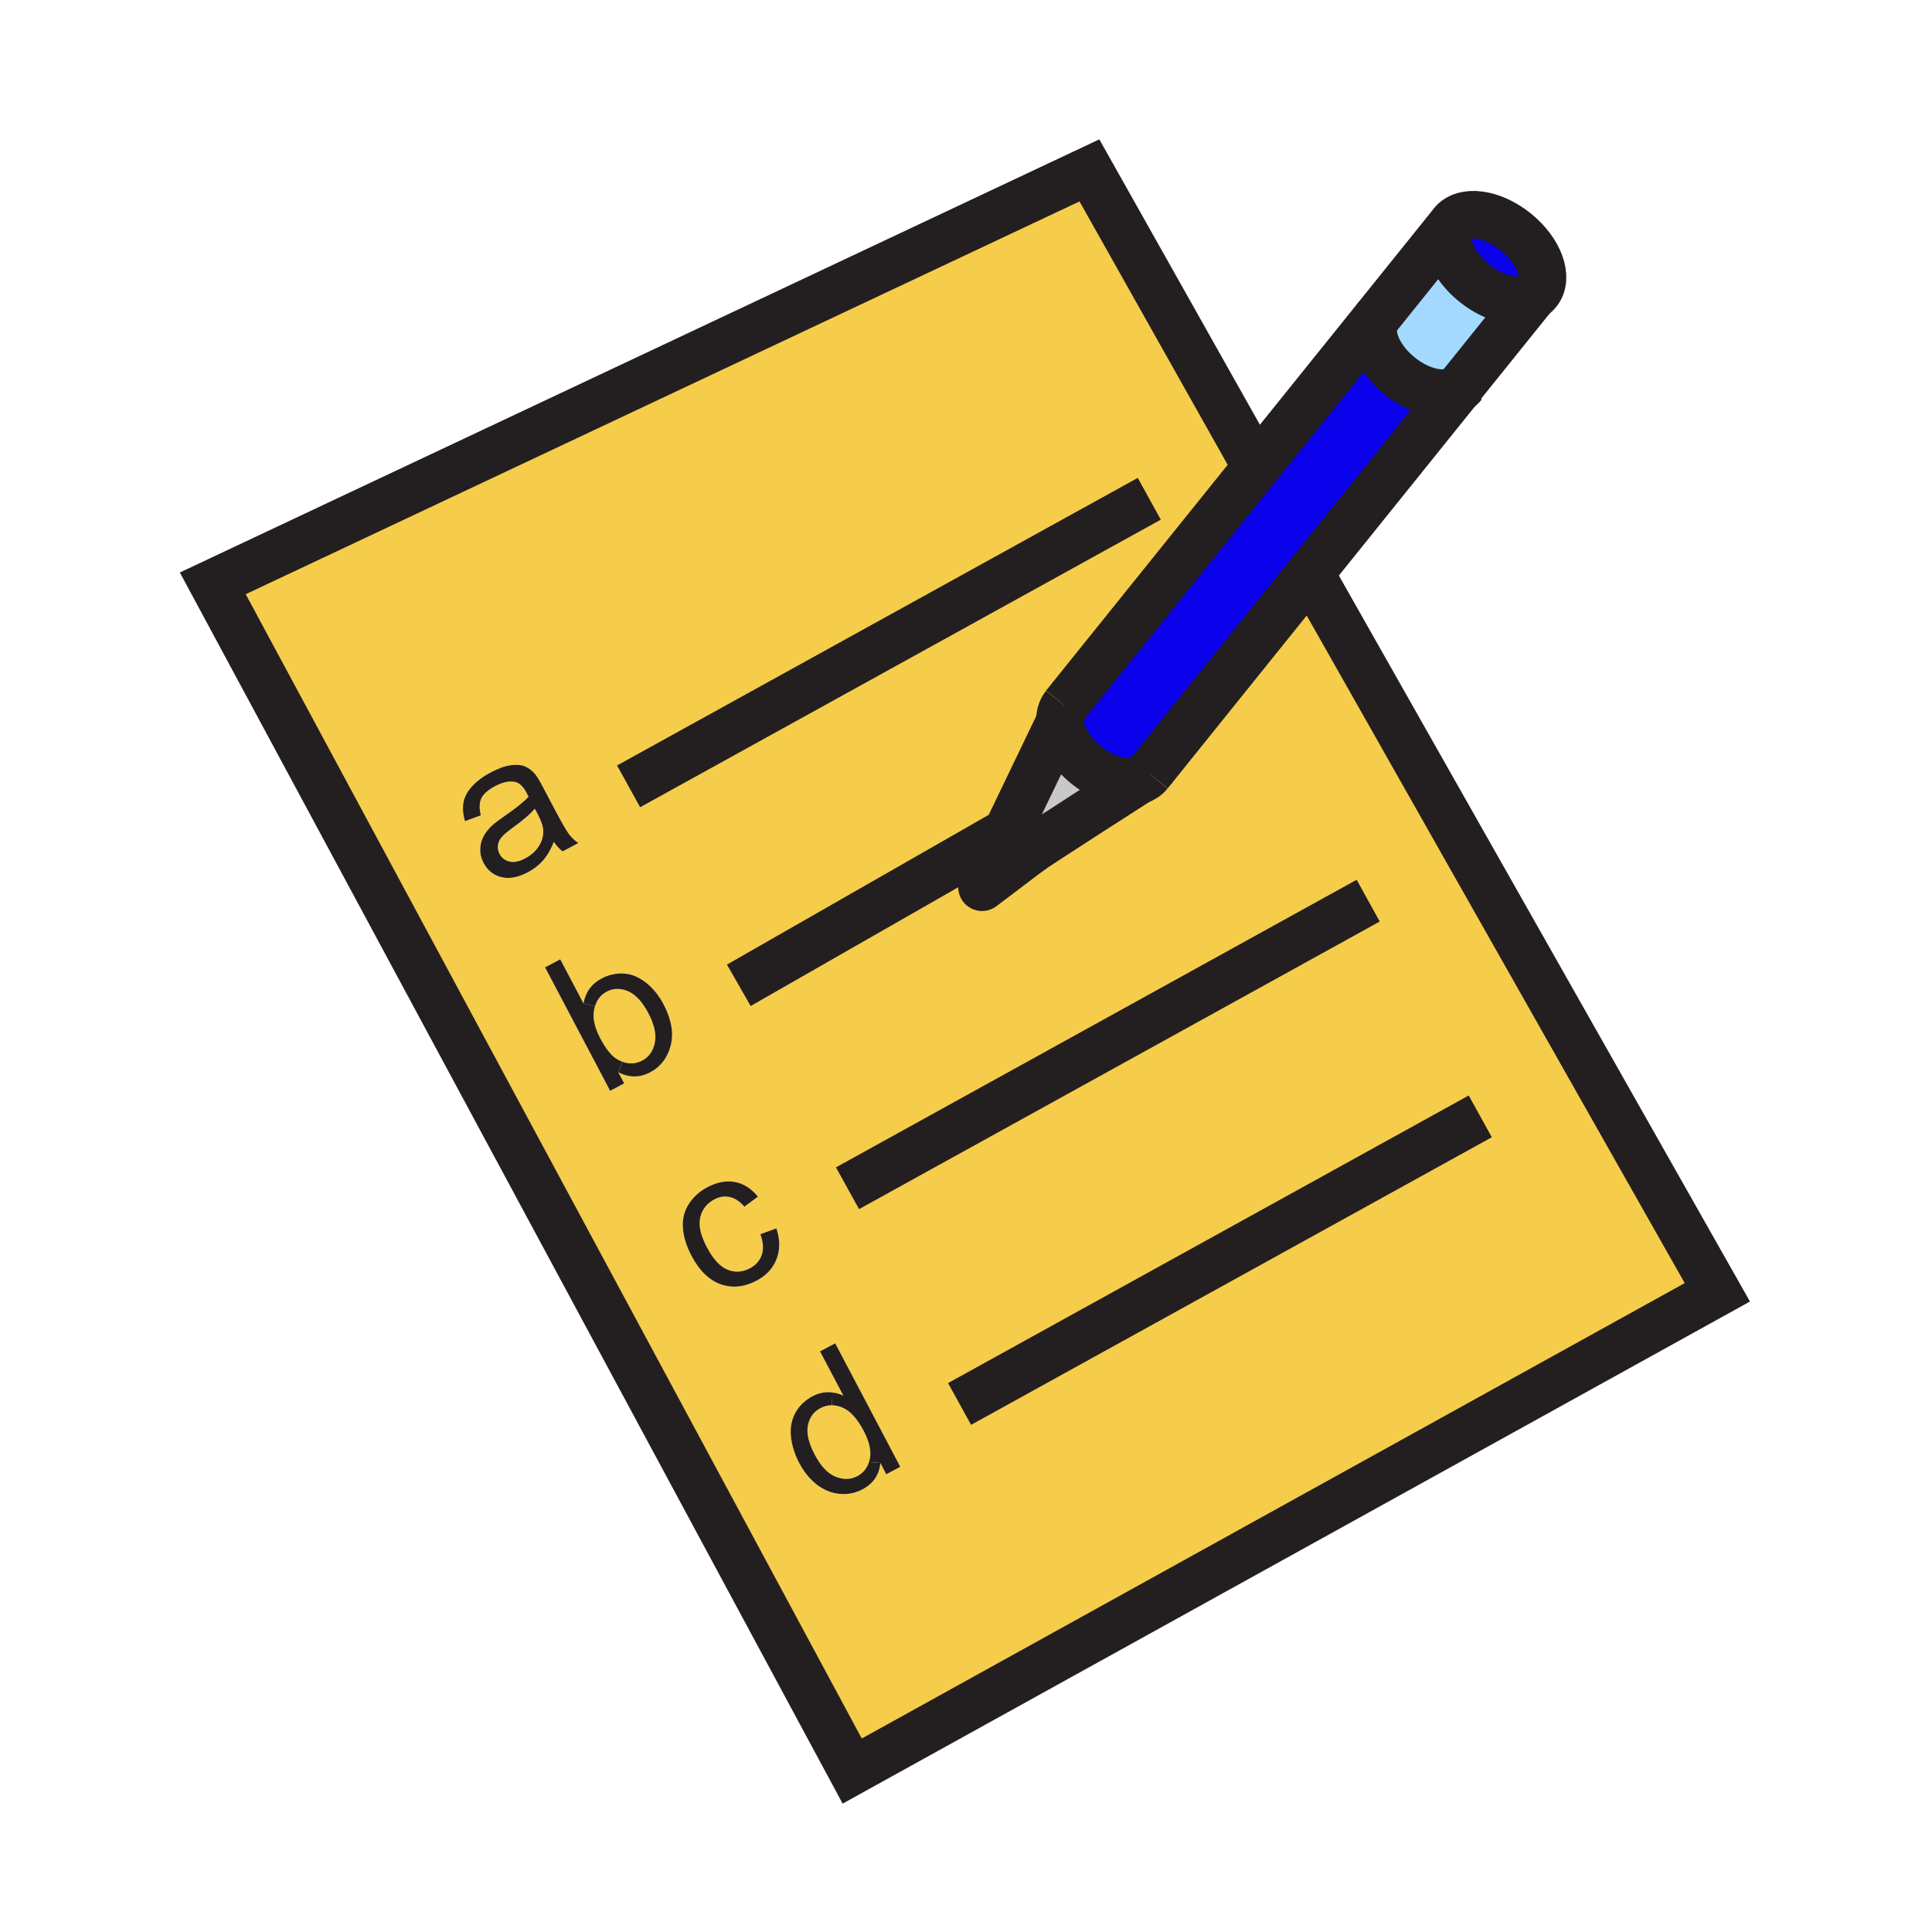 <svg enable-background="new 0 0 850.394 850.394" height="850.394" viewBox="0 0 850.394 850.394" width="850.394" xmlns="http://www.w3.org/2000/svg"><path d="m638.65 99.28c-3.9 6.44.479 17.5 10.359 25.41 9.13 7.36 19.931 9.54 25.78 5.63l-32.84 40.83c-5.851 3.92-16.65 1.73-25.8-5.62-10.25-8.24-14.591-19.89-9.801-26.19l32.24-40.09z" fill="#a3d9ff"/><path d="m674.79 130.32c-5.85 3.91-16.65 1.73-25.78-5.63-9.88-7.91-14.26-18.97-10.359-25.41.189-.34.409-.66.659-.97 5.04-6.24 17.521-4.55 27.881 3.79 10.35 8.33 14.68 20.13 9.64 26.38-.581.72-1.271 1.34-2.041 1.84z" fill="#0b00ea"/><path d="m553.02 205.63 53.33-66.29c-4.79 6.3-.449 17.95 9.801 26.19 9.149 7.35 19.949 9.54 25.8 5.62l-65.55 81.5-70.62 87.8c-1.2 1.47-2.8 2.51-4.681 3.13h-.01c-6.02 2-14.89-.33-22.75-6.66-7-5.62-11.24-12.85-11.71-18.87-.22-2.86.41-5.44 2.01-7.46l-.029-.02z" fill="#0b00ea"/><path d="m478.34 336.92c7.86 6.33 16.73 8.66 22.75 6.66-1.47.95-44.43 28.47-47.96 31.11-9.04 6.86-9.89-8.53-9.89-8.53l23.13-48.09.26-.02c.47 6.02 4.71 13.25 11.71 18.87z" fill="#c8c8c8"/><path d="m239.12 365.62c.09 2.44-.58 4.75-2 6.93-1.42 2.19-3.42 3.96-6 5.32-2.61 1.37-4.9 1.83-6.87 1.36-1.98-.47-3.43-1.59-4.37-3.37-.61-1.16-.86-2.37-.73-3.65.12-1.27.62-2.46 1.5-3.55s2.59-2.56 5.14-4.41c4.49-3.25 7.7-6.01 9.61-8.28l1.3 2.43c1.54 2.93 2.35 5.34 2.42 7.22z" fill="#f6cc4b"/><path d="m285.42 446.04c2.64 5.02 3.58 9.36 2.8 13.01s-2.63 6.24-5.53 7.771c-2.83 1.489-5.77 1.66-8.8.5-.8-.301-1.6-.7-2.41-1.181-2.39-1.42-4.83-4.5-7.32-9.22-2.53-4.8-3.4-9.02-2.62-12.67.1-.46.21-.9.34-1.32.92-2.96 2.64-5.109 5.19-6.449 2.88-1.521 5.98-1.591 9.3-.211 3.32 1.37 6.34 4.63 9.05 9.77z" fill="#f6cc4b"/><path d="m380.14 629.76c2.58 4.9 3.48 9.07 2.7 12.53-.1.43-.21.85-.34 1.25-.92 2.82-2.64 4.89-5.2 6.24-2.88 1.52-6.05 1.59-9.49.22-3.43-1.38-6.48-4.59-9.14-9.63-2.75-5.21-3.76-9.55-3.05-13.021.71-3.47 2.54-5.989 5.5-7.55 1.64-.859 3.33-1.28 5.08-1.27 1.49.02 3.02.359 4.58 1.01 3.4 1.431 6.52 4.841 9.36 10.221z" fill="#f6cc4b"/><path d="m505.78 340.45 70.62-87.8.859.69 178.65 315.49-380.799 210.73-281.45-522.79 385.86-181.77 73.5 130.63-84.41 104.94.029.02c-1.6 2.02-2.229 4.6-2.01 7.46l-.26.02-23.13 48.09-10.971 24.33 20.86-15.8c3.53-2.64 46.49-30.16 47.96-31.11h.01c1.882-.62 3.482-1.66 4.682-3.13zm-109.5 305.19-28.65-54.35-6.69 3.53 10.29 19.51c-1.51-.74-3.12-1.22-4.83-1.42-.57-.07-1.15-.11-1.74-.11-2.38-.03-4.75.58-7.11 1.82-3.23 1.71-5.7 4.1-7.42 7.18-1.71 3.08-2.38 6.561-1.99 10.45.38 3.89 1.6 7.8 3.67 11.73 2.13 4.02 4.73 7.21 7.8 9.55 3.08 2.33 6.39 3.68 9.93 4.02s6.88-.31 10.02-1.96c4.84-2.55 7.48-6.43 7.92-11.64l2.61 4.95zm-54.46-91.47c1.6-4.11 1.57-8.61-.09-13.5l-7.05 2.58c1.3 3.59 1.49 6.65.59 9.18s-2.65 4.49-5.26 5.86c-3.25 1.71-6.52 1.9-9.8.57s-6.32-4.65-9.11-9.94c-2.75-5.21-3.71-9.58-2.88-13.1.83-3.511 2.92-6.16 6.28-7.931 2.22-1.17 4.47-1.5 6.74-.989 2.27.5 4.41 1.92 6.42 4.229l5.94-4.399c-2.86-3.57-6.22-5.721-10.07-6.45-3.85-.73-7.91.029-12.18 2.279-3.39 1.78-6.09 4.23-8.13 7.341-2.04 3.109-2.92 6.63-2.64 10.56.27 3.92 1.53 8.01 3.77 12.26 3.46 6.57 7.75 10.761 12.88 12.561 5.12 1.8 10.37 1.279 15.75-1.561 4.29-2.26 7.24-5.44 8.84-9.55zm-46.59-94.02c1.39-5.44.31-11.53-3.25-18.271-1.5-2.85-3.3-5.31-5.4-7.38-2.11-2.08-4.32-3.64-6.65-4.67-2.32-1.03-4.82-1.47-7.49-1.311-2.68.171-5.22.891-7.64 2.16-4.37 2.301-7.03 5.96-7.98 10.96l-10.22-19.38-6.69 3.52 28.65 54.35 6.19-3.26-2.6-4.92c4.69 2.479 9.35 2.49 13.99.05 4.66-2.458 7.69-6.408 9.09-11.848zm-47.6-85.4 6.96-3.67c-1.61-1.09-2.99-2.38-4.13-3.89-1.15-1.5-3.35-5.35-6.62-11.55l-4.68-8.88c-1.56-2.96-2.75-4.95-3.58-5.97-1.36-1.62-2.85-2.77-4.47-3.44-1.62-.68-3.69-.86-6.21-.54-2.53.32-5.47 1.37-8.84 3.14-3.39 1.79-6.13 3.83-8.22 6.11-2.09 2.29-3.36 4.64-3.82 7.08-.46 2.43-.25 5.2.63 8.3l6.99-2.55c-.75-3.16-.66-5.69.27-7.58.92-1.89 2.96-3.66 6.11-5.32 3.38-1.78 6.32-2.37 8.83-1.77 1.85.44 3.49 2.02 4.92 4.73.13.25.42.84.88 1.76-2.09 2.24-5.67 5.1-10.74 8.6-2.48 1.72-4.29 3.1-5.42 4.13-1.53 1.44-2.75 3.02-3.67 4.73-.92 1.72-1.39 3.6-1.43 5.66-.05 2.06.44 4.05 1.46 5.98 1.73 3.29 4.32 5.37 7.77 6.26 3.44.88 7.33.18 11.67-2.11 2.63-1.38 4.87-3.11 6.71-5.19 1.83-2.07 3.43-4.81 4.79-8.22 1.17 1.76 2.45 3.16 3.84 4.2z" fill="#f6cc4b"/><path d="m367.63 591.29 28.65 54.35-6.19 3.261-2.61-4.95-4.98-.41c.13-.4.24-.82.34-1.25.78-3.46-.12-7.63-2.7-12.53-2.84-5.38-5.96-8.79-9.36-10.22-1.56-.65-3.09-.99-4.58-1.01l.2-5.62c1.71.2 3.32.68 4.83 1.42l-10.29-19.51z" fill="#231f20"/><path d="m366.2 618.53c-1.75-.011-3.44.41-5.08 1.27-2.96 1.561-4.79 4.08-5.5 7.55-.71 3.471.3 7.811 3.05 13.021 2.66 5.04 5.71 8.25 9.14 9.63 3.44 1.37 6.61 1.3 9.49-.22 2.56-1.351 4.28-3.42 5.2-6.24l4.98.41c-.44 5.21-3.08 9.09-7.92 11.64-3.14 1.65-6.48 2.3-10.02 1.96s-6.85-1.689-9.93-4.02c-3.07-2.34-5.67-5.53-7.8-9.55-2.07-3.931-3.29-7.841-3.67-11.73-.39-3.89.28-7.37 1.99-10.45 1.72-3.08 4.19-5.47 7.42-7.18 2.36-1.24 4.73-1.851 7.11-1.82.59 0 1.17.04 1.74.11z" fill="#231f20"/><path d="m341.73 540.67c1.66 4.89 1.69 9.39.09 13.5s-4.55 7.29-8.84 9.55c-5.38 2.84-10.63 3.36-15.75 1.561-5.13-1.8-9.42-5.99-12.88-12.561-2.24-4.25-3.5-8.34-3.77-12.26-.28-3.93.6-7.45 2.64-10.56s4.74-5.561 8.13-7.341c4.27-2.25 8.33-3.01 12.18-2.279 3.85.729 7.21 2.88 10.07 6.45l-5.94 4.399c-2.01-2.31-4.15-3.729-6.42-4.229-2.27-.511-4.52-.181-6.74.989-3.36 1.771-5.45 4.42-6.28 7.931-.83 3.52.13 7.89 2.88 13.1 2.79 5.29 5.83 8.61 9.11 9.94s6.55 1.14 9.8-.57c2.61-1.37 4.36-3.33 5.26-5.86.9-2.529.71-5.59-.59-9.18z" fill="#231f20"/><path d="m272.15 471.95 2.6 4.92-6.19 3.26-28.65-54.35 6.69-3.52 10.22 19.38 5.06 1.29c-.13.42-.24.86-.34 1.32-.78 3.65.09 7.87 2.62 12.67 2.49 4.72 4.93 7.8 7.32 9.22.81.48 1.61.88 2.41 1.181z" fill="#231f20"/><path d="m286.14 472c-4.64 2.44-9.3 2.43-13.99-.05l1.74-4.63c3.03 1.16 5.97.989 8.8-.5 2.9-1.53 4.75-4.12 5.53-7.771.78-3.649-.16-7.99-2.8-13.01-2.71-5.14-5.73-8.4-9.05-9.771-3.32-1.38-6.42-1.31-9.3.211-2.55 1.34-4.27 3.489-5.19 6.449l-5.06-1.29c.95-5 3.61-8.659 7.98-10.96 2.42-1.27 4.96-1.989 7.64-2.16 2.67-.159 5.17.28 7.49 1.311 2.33 1.03 4.54 2.59 6.65 4.67 2.1 2.07 3.9 4.53 5.4 7.38 3.56 6.74 4.64 12.83 3.25 18.271-1.4 5.44-4.43 9.39-9.09 11.85z" fill="#231f20"/><path d="m237.12 372.55c1.42-2.18 2.09-4.49 2-6.93-.07-1.88-.88-4.29-2.42-7.22l-1.3-2.43c-1.91 2.27-5.12 5.03-9.61 8.28-2.55 1.85-4.26 3.32-5.14 4.41s-1.38 2.28-1.5 3.55c-.13 1.28.12 2.49.73 3.65.94 1.78 2.39 2.9 4.37 3.37 1.97.47 4.26.01 6.87-1.36 2.58-1.36 4.58-3.13 6-5.32zm6.67-2c-1.36 3.41-2.96 6.15-4.79 8.22-1.84 2.08-4.08 3.81-6.71 5.19-4.34 2.29-8.23 2.99-11.67 2.11-3.45-.89-6.04-2.97-7.77-6.26-1.02-1.93-1.51-3.92-1.46-5.98.04-2.06.51-3.94 1.43-5.66.92-1.71 2.14-3.29 3.67-4.73 1.13-1.03 2.94-2.41 5.42-4.13 5.07-3.5 8.65-6.36 10.74-8.6-.46-.92-.75-1.51-.88-1.76-1.43-2.71-3.07-4.29-4.92-4.73-2.51-.6-5.45-.01-8.83 1.77-3.15 1.66-5.19 3.43-6.11 5.32-.93 1.89-1.02 4.42-.27 7.58l-6.99 2.55c-.88-3.1-1.09-5.87-.63-8.3.46-2.44 1.73-4.79 3.82-7.08 2.09-2.28 4.83-4.32 8.22-6.11 3.37-1.77 6.31-2.82 8.84-3.14 2.52-.32 4.59-.14 6.21.54 1.62.67 3.11 1.82 4.47 3.44.83 1.02 2.02 3.01 3.58 5.97l4.68 8.88c3.27 6.2 5.47 10.05 6.62 11.55 1.14 1.51 2.52 2.8 4.13 3.89l-6.96 3.67c-1.39-1.04-2.67-2.44-3.84-4.2z" fill="#231f20"/><g fill="none"><path d="m638.65 99.28c-3.9 6.44.479 17.5 10.359 25.41 9.13 7.36 19.931 9.54 25.78 5.63.77-.5 1.46-1.12 2.04-1.84 5.04-6.25.71-18.05-9.64-26.38-10.36-8.34-22.841-10.03-27.881-3.79-.248.31-.468.63-.658.97z" stroke="#231f20" stroke-width="21"/><path d="m606.49 139.14c-.05.07-.101.13-.141.2-4.79 6.3-.449 17.95 9.801 26.19 9.149 7.35 19.949 9.54 25.8 5.62.77-.51 1.46-1.12 2.04-1.85" stroke="#231f20" stroke-width="21"/><path d="m506.14 340.77c.011-.04.03-.04.04-.06" stroke="#231f20" stroke-width="21"/><path d="m501.1 343.58c1.881-.62 3.48-1.66 4.681-3.13" stroke="#231f20" stroke-width="21"/><path d="m468.68 310.54c-.01.02-.029.03-.04.05-1.6 2.02-2.229 4.6-2.01 7.46.47 6.02 4.71 13.25 11.71 18.87 7.86 6.33 16.73 8.66 22.75 6.66" stroke="#231f20" stroke-width="21"/><path d="m505.78 340.45 70.62-87.8 65.55-81.5 32.84-40.83.8-.99" stroke="#231f20" stroke-width="21"/><path d="m638.59 99.25-32.24 40.09-53.33 66.29-84.41 104.94" stroke="#231f20" stroke-width="21"/><path d="m466.37 318.07-23.13 48.09s.85 15.39 9.89 8.53c3.53-2.64 46.49-30.16 47.96-31.11h.01c.021-.01.03-.02.03-.02" stroke="#231f20" stroke-width="21"/><path d="m443.24 366.16-10.97 24.33 20.86-15.8" stroke="#231f20" stroke-linecap="round" stroke-linejoin="round" stroke-width="21"/><path d="m553.54 206.56-.52-.93-73.5-130.63-385.86 181.77 281.45 522.79 380.8-210.73-178.65-315.49" stroke="#231f20" stroke-width="21"/><path d="m276.68 346.12 229.19-126.58" stroke="#231f20" stroke-width="21"/><path d="m325.2 433.69 118.04-67.53" stroke="#231f20" stroke-width="21"/><path d="m373.04 523.02 229.19-126.59" stroke="#231f20" stroke-width="21"/><path d="m422.37 617.97 229.19-126.59" stroke="#231f20" stroke-width="21"/><path d="m0 0h850.394v850.394h-850.394z"/></g></svg>